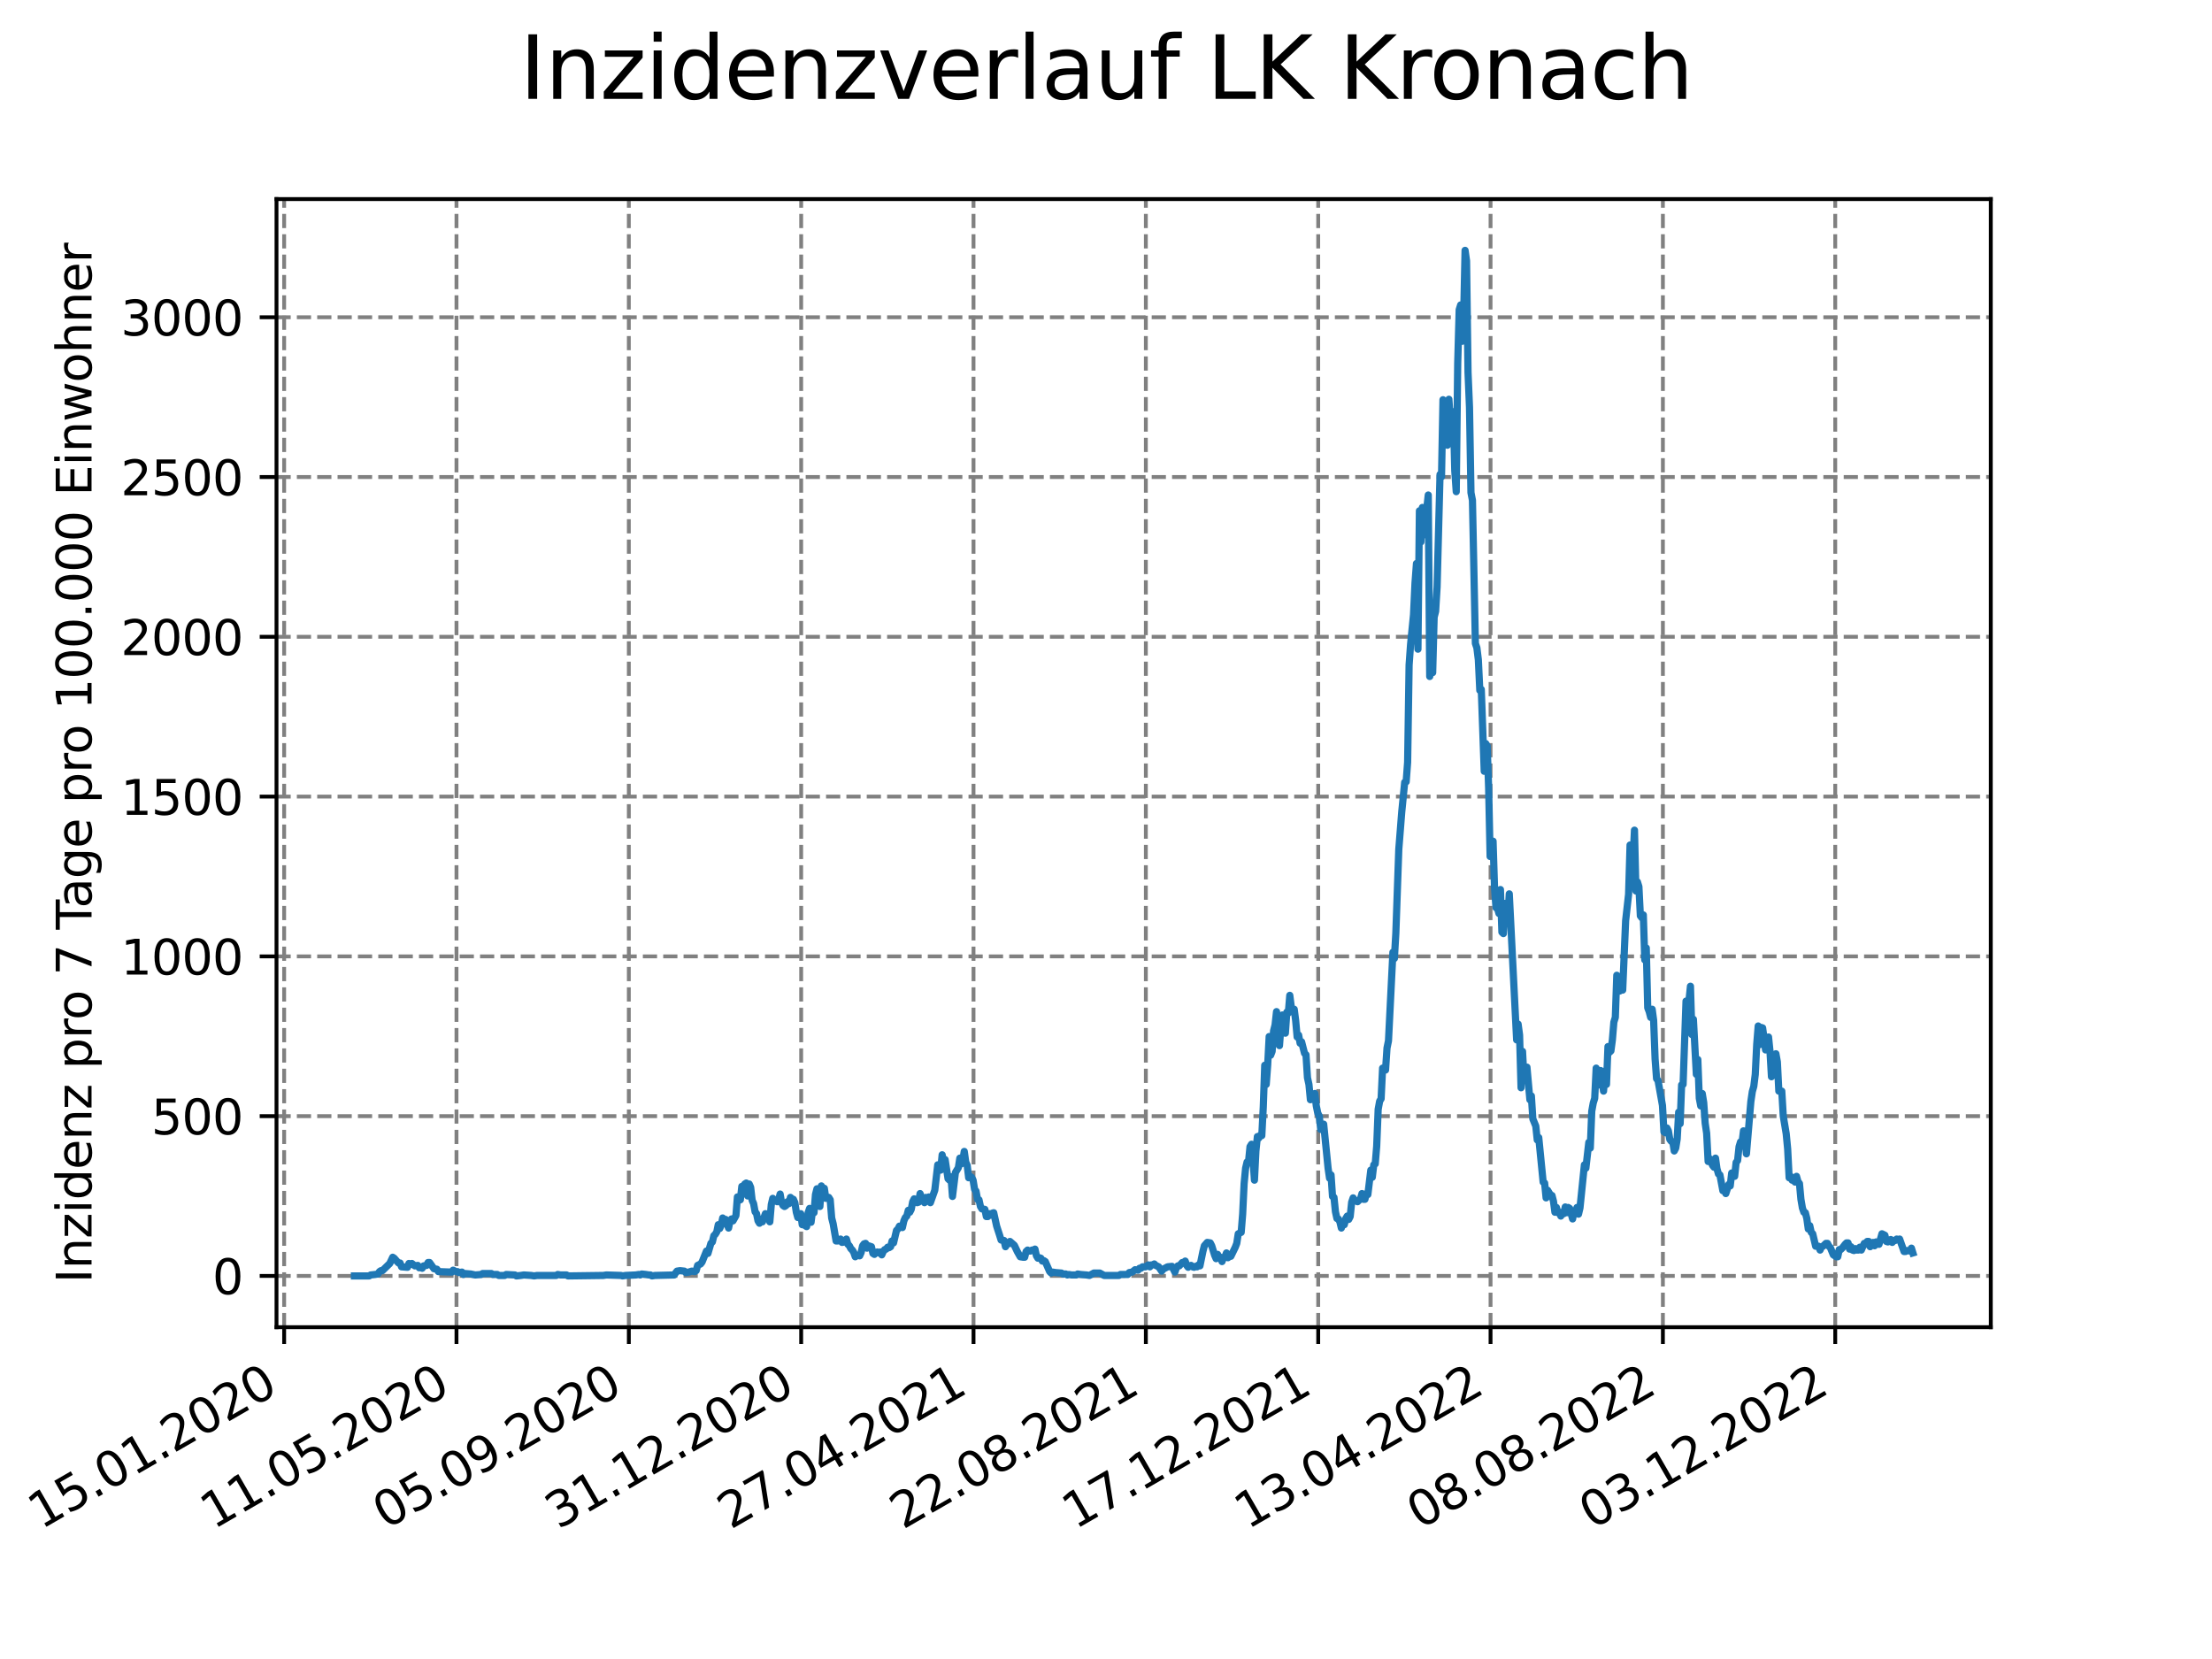 <?xml version="1.0" encoding="utf-8" standalone="no"?>
<!DOCTYPE svg PUBLIC "-//W3C//DTD SVG 1.1//EN"
  "http://www.w3.org/Graphics/SVG/1.1/DTD/svg11.dtd">
<svg xmlns:xlink="http://www.w3.org/1999/xlink" width="460.8pt" height="345.6pt" viewBox="0 0 460.8 345.6" xmlns="http://www.w3.org/2000/svg" version="1.1">
 <defs>
  <style type="text/css">*{stroke-linejoin: round; stroke-linecap: butt}</style>
 </defs>
 <g id="figure_1">
  <g id="patch_1">
   <path d="M 0 345.6 
L 460.8 345.6 
L 460.8 0 
L 0 0 
z
" style="fill: #ffffff"/>
  </g>
  <g id="axes_1">
   <g id="patch_2">
    <path d="M 57.6 276.48 
L 414.72 276.48 
L 414.72 41.472 
L 57.6 41.472 
z
" style="fill: #ffffff"/>
   </g>
   <g id="matplotlib.axis_1">
    <g id="xtick_1">
     <g id="line2d_1">
      <path d="M 59.193 276.48 
L 59.193 41.472 
" clip-path="url(#ped8c8326c1)" style="fill: none; stroke-dasharray: 2.96,1.28; stroke-dashoffset: 0; stroke: #808080; stroke-width: 0.8"/>
     </g>
     <g id="line2d_2">
      <defs>
       <path id="m4e8733a836" d="M 0 0 
L 0 3.5 
" style="stroke: #000000; stroke-width: 0.8"/>
      </defs>
      <g>
       <use xlink:href="#m4e8733a836" x="59.193" y="276.48" style="stroke: #000000; stroke-width: 0.8"/>
      </g>
     </g>
     <g id="text_1">
      <!-- 15.01.2020 -->
      <g transform="translate(8.568 318.689) rotate(-30) scale(0.1 -0.1)">
       <defs>
        <path id="DejaVuSans-31" d="M 794 531 
L 1825 531 
L 1825 4091 
L 703 3866 
L 703 4441 
L 1819 4666 
L 2450 4666 
L 2450 531 
L 3481 531 
L 3481 0 
L 794 0 
L 794 531 
z
" transform="scale(0.016)"/>
        <path id="DejaVuSans-35" d="M 691 4666 
L 3169 4666 
L 3169 4134 
L 1269 4134 
L 1269 2991 
Q 1406 3038 1543 3061 
Q 1681 3084 1819 3084 
Q 2600 3084 3056 2656 
Q 3513 2228 3513 1497 
Q 3513 744 3044 326 
Q 2575 -91 1722 -91 
Q 1428 -91 1123 -41 
Q 819 9 494 109 
L 494 744 
Q 775 591 1075 516 
Q 1375 441 1709 441 
Q 2250 441 2565 725 
Q 2881 1009 2881 1497 
Q 2881 1984 2565 2268 
Q 2250 2553 1709 2553 
Q 1456 2553 1204 2497 
Q 953 2441 691 2322 
L 691 4666 
z
" transform="scale(0.016)"/>
        <path id="DejaVuSans-2e" d="M 684 794 
L 1344 794 
L 1344 0 
L 684 0 
L 684 794 
z
" transform="scale(0.016)"/>
        <path id="DejaVuSans-30" d="M 2034 4250 
Q 1547 4250 1301 3770 
Q 1056 3291 1056 2328 
Q 1056 1369 1301 889 
Q 1547 409 2034 409 
Q 2525 409 2770 889 
Q 3016 1369 3016 2328 
Q 3016 3291 2770 3770 
Q 2525 4250 2034 4250 
z
M 2034 4750 
Q 2819 4750 3233 4129 
Q 3647 3509 3647 2328 
Q 3647 1150 3233 529 
Q 2819 -91 2034 -91 
Q 1250 -91 836 529 
Q 422 1150 422 2328 
Q 422 3509 836 4129 
Q 1250 4750 2034 4750 
z
" transform="scale(0.016)"/>
        <path id="DejaVuSans-32" d="M 1228 531 
L 3431 531 
L 3431 0 
L 469 0 
L 469 531 
Q 828 903 1448 1529 
Q 2069 2156 2228 2338 
Q 2531 2678 2651 2914 
Q 2772 3150 2772 3378 
Q 2772 3750 2511 3984 
Q 2250 4219 1831 4219 
Q 1534 4219 1204 4116 
Q 875 4013 500 3803 
L 500 4441 
Q 881 4594 1212 4672 
Q 1544 4750 1819 4750 
Q 2544 4750 2975 4387 
Q 3406 4025 3406 3419 
Q 3406 3131 3298 2873 
Q 3191 2616 2906 2266 
Q 2828 2175 2409 1742 
Q 1991 1309 1228 531 
z
" transform="scale(0.016)"/>
       </defs>
       <use xlink:href="#DejaVuSans-31"/>
       <use xlink:href="#DejaVuSans-35" x="63.623"/>
       <use xlink:href="#DejaVuSans-2e" x="127.246"/>
       <use xlink:href="#DejaVuSans-30" x="159.033"/>
       <use xlink:href="#DejaVuSans-31" x="222.656"/>
       <use xlink:href="#DejaVuSans-2e" x="286.279"/>
       <use xlink:href="#DejaVuSans-32" x="318.066"/>
       <use xlink:href="#DejaVuSans-30" x="381.689"/>
       <use xlink:href="#DejaVuSans-32" x="445.312"/>
       <use xlink:href="#DejaVuSans-30" x="508.936"/>
      </g>
     </g>
    </g>
    <g id="xtick_2">
     <g id="line2d_3">
      <path d="M 95.095 276.48 
L 95.095 41.472 
" clip-path="url(#ped8c8326c1)" style="fill: none; stroke-dasharray: 2.96,1.28; stroke-dashoffset: 0; stroke: #808080; stroke-width: 0.8"/>
     </g>
     <g id="line2d_4">
      <g>
       <use xlink:href="#m4e8733a836" x="95.095" y="276.48" style="stroke: #000000; stroke-width: 0.8"/>
      </g>
     </g>
     <g id="text_2">
      <!-- 11.05.2020 -->
      <g transform="translate(44.47 318.689) rotate(-30) scale(0.1 -0.1)">
       <use xlink:href="#DejaVuSans-31"/>
       <use xlink:href="#DejaVuSans-31" x="63.623"/>
       <use xlink:href="#DejaVuSans-2e" x="127.246"/>
       <use xlink:href="#DejaVuSans-30" x="159.033"/>
       <use xlink:href="#DejaVuSans-35" x="222.656"/>
       <use xlink:href="#DejaVuSans-2e" x="286.279"/>
       <use xlink:href="#DejaVuSans-32" x="318.066"/>
       <use xlink:href="#DejaVuSans-30" x="381.689"/>
       <use xlink:href="#DejaVuSans-32" x="445.312"/>
       <use xlink:href="#DejaVuSans-30" x="508.936"/>
      </g>
     </g>
    </g>
    <g id="xtick_3">
     <g id="line2d_5">
      <path d="M 130.998 276.48 
L 130.998 41.472 
" clip-path="url(#ped8c8326c1)" style="fill: none; stroke-dasharray: 2.96,1.28; stroke-dashoffset: 0; stroke: #808080; stroke-width: 0.8"/>
     </g>
     <g id="line2d_6">
      <g>
       <use xlink:href="#m4e8733a836" x="130.998" y="276.48" style="stroke: #000000; stroke-width: 0.8"/>
      </g>
     </g>
     <g id="text_3">
      <!-- 05.09.2020 -->
      <g transform="translate(80.372 318.689) rotate(-30) scale(0.1 -0.1)">
       <defs>
        <path id="DejaVuSans-39" d="M 703 97 
L 703 672 
Q 941 559 1184 500 
Q 1428 441 1663 441 
Q 2288 441 2617 861 
Q 2947 1281 2994 2138 
Q 2813 1869 2534 1725 
Q 2256 1581 1919 1581 
Q 1219 1581 811 2004 
Q 403 2428 403 3163 
Q 403 3881 828 4315 
Q 1253 4750 1959 4750 
Q 2769 4750 3195 4129 
Q 3622 3509 3622 2328 
Q 3622 1225 3098 567 
Q 2575 -91 1691 -91 
Q 1453 -91 1209 -44 
Q 966 3 703 97 
z
M 1959 2075 
Q 2384 2075 2632 2365 
Q 2881 2656 2881 3163 
Q 2881 3666 2632 3958 
Q 2384 4250 1959 4250 
Q 1534 4250 1286 3958 
Q 1038 3666 1038 3163 
Q 1038 2656 1286 2365 
Q 1534 2075 1959 2075 
z
" transform="scale(0.016)"/>
       </defs>
       <use xlink:href="#DejaVuSans-30"/>
       <use xlink:href="#DejaVuSans-35" x="63.623"/>
       <use xlink:href="#DejaVuSans-2e" x="127.246"/>
       <use xlink:href="#DejaVuSans-30" x="159.033"/>
       <use xlink:href="#DejaVuSans-39" x="222.656"/>
       <use xlink:href="#DejaVuSans-2e" x="286.279"/>
       <use xlink:href="#DejaVuSans-32" x="318.066"/>
       <use xlink:href="#DejaVuSans-30" x="381.689"/>
       <use xlink:href="#DejaVuSans-32" x="445.312"/>
       <use xlink:href="#DejaVuSans-30" x="508.936"/>
      </g>
     </g>
    </g>
    <g id="xtick_4">
     <g id="line2d_7">
      <path d="M 166.9 276.48 
L 166.9 41.472 
" clip-path="url(#ped8c8326c1)" style="fill: none; stroke-dasharray: 2.96,1.28; stroke-dashoffset: 0; stroke: #808080; stroke-width: 0.8"/>
     </g>
     <g id="line2d_8">
      <g>
       <use xlink:href="#m4e8733a836" x="166.9" y="276.48" style="stroke: #000000; stroke-width: 0.8"/>
      </g>
     </g>
     <g id="text_4">
      <!-- 31.12.2020 -->
      <g transform="translate(116.275 318.689) rotate(-30) scale(0.1 -0.1)">
       <defs>
        <path id="DejaVuSans-33" d="M 2597 2516 
Q 3050 2419 3304 2112 
Q 3559 1806 3559 1356 
Q 3559 666 3084 287 
Q 2609 -91 1734 -91 
Q 1441 -91 1130 -33 
Q 819 25 488 141 
L 488 750 
Q 750 597 1062 519 
Q 1375 441 1716 441 
Q 2309 441 2620 675 
Q 2931 909 2931 1356 
Q 2931 1769 2642 2001 
Q 2353 2234 1838 2234 
L 1294 2234 
L 1294 2753 
L 1863 2753 
Q 2328 2753 2575 2939 
Q 2822 3125 2822 3475 
Q 2822 3834 2567 4026 
Q 2313 4219 1838 4219 
Q 1578 4219 1281 4162 
Q 984 4106 628 3988 
L 628 4550 
Q 988 4650 1302 4700 
Q 1616 4750 1894 4750 
Q 2613 4750 3031 4423 
Q 3450 4097 3450 3541 
Q 3450 3153 3228 2886 
Q 3006 2619 2597 2516 
z
" transform="scale(0.016)"/>
       </defs>
       <use xlink:href="#DejaVuSans-33"/>
       <use xlink:href="#DejaVuSans-31" x="63.623"/>
       <use xlink:href="#DejaVuSans-2e" x="127.246"/>
       <use xlink:href="#DejaVuSans-31" x="159.033"/>
       <use xlink:href="#DejaVuSans-32" x="222.656"/>
       <use xlink:href="#DejaVuSans-2e" x="286.279"/>
       <use xlink:href="#DejaVuSans-32" x="318.066"/>
       <use xlink:href="#DejaVuSans-30" x="381.689"/>
       <use xlink:href="#DejaVuSans-32" x="445.312"/>
       <use xlink:href="#DejaVuSans-30" x="508.936"/>
      </g>
     </g>
    </g>
    <g id="xtick_5">
     <g id="line2d_9">
      <path d="M 202.802 276.48 
L 202.802 41.472 
" clip-path="url(#ped8c8326c1)" style="fill: none; stroke-dasharray: 2.96,1.28; stroke-dashoffset: 0; stroke: #808080; stroke-width: 0.8"/>
     </g>
     <g id="line2d_10">
      <g>
       <use xlink:href="#m4e8733a836" x="202.802" y="276.48" style="stroke: #000000; stroke-width: 0.8"/>
      </g>
     </g>
     <g id="text_5">
      <!-- 27.04.2021 -->
      <g transform="translate(152.177 318.689) rotate(-30) scale(0.1 -0.1)">
       <defs>
        <path id="DejaVuSans-37" d="M 525 4666 
L 3525 4666 
L 3525 4397 
L 1831 0 
L 1172 0 
L 2766 4134 
L 525 4134 
L 525 4666 
z
" transform="scale(0.016)"/>
        <path id="DejaVuSans-34" d="M 2419 4116 
L 825 1625 
L 2419 1625 
L 2419 4116 
z
M 2253 4666 
L 3047 4666 
L 3047 1625 
L 3713 1625 
L 3713 1100 
L 3047 1100 
L 3047 0 
L 2419 0 
L 2419 1100 
L 313 1100 
L 313 1709 
L 2253 4666 
z
" transform="scale(0.016)"/>
       </defs>
       <use xlink:href="#DejaVuSans-32"/>
       <use xlink:href="#DejaVuSans-37" x="63.623"/>
       <use xlink:href="#DejaVuSans-2e" x="127.246"/>
       <use xlink:href="#DejaVuSans-30" x="159.033"/>
       <use xlink:href="#DejaVuSans-34" x="222.656"/>
       <use xlink:href="#DejaVuSans-2e" x="286.279"/>
       <use xlink:href="#DejaVuSans-32" x="318.066"/>
       <use xlink:href="#DejaVuSans-30" x="381.689"/>
       <use xlink:href="#DejaVuSans-32" x="445.312"/>
       <use xlink:href="#DejaVuSans-31" x="508.936"/>
      </g>
     </g>
    </g>
    <g id="xtick_6">
     <g id="line2d_11">
      <path d="M 238.704 276.48 
L 238.704 41.472 
" clip-path="url(#ped8c8326c1)" style="fill: none; stroke-dasharray: 2.96,1.28; stroke-dashoffset: 0; stroke: #808080; stroke-width: 0.8"/>
     </g>
     <g id="line2d_12">
      <g>
       <use xlink:href="#m4e8733a836" x="238.704" y="276.48" style="stroke: #000000; stroke-width: 0.8"/>
      </g>
     </g>
     <g id="text_6">
      <!-- 22.08.2021 -->
      <g transform="translate(188.079 318.689) rotate(-30) scale(0.1 -0.1)">
       <defs>
        <path id="DejaVuSans-38" d="M 2034 2216 
Q 1584 2216 1326 1975 
Q 1069 1734 1069 1313 
Q 1069 891 1326 650 
Q 1584 409 2034 409 
Q 2484 409 2743 651 
Q 3003 894 3003 1313 
Q 3003 1734 2745 1975 
Q 2488 2216 2034 2216 
z
M 1403 2484 
Q 997 2584 770 2862 
Q 544 3141 544 3541 
Q 544 4100 942 4425 
Q 1341 4750 2034 4750 
Q 2731 4750 3128 4425 
Q 3525 4100 3525 3541 
Q 3525 3141 3298 2862 
Q 3072 2584 2669 2484 
Q 3125 2378 3379 2068 
Q 3634 1759 3634 1313 
Q 3634 634 3220 271 
Q 2806 -91 2034 -91 
Q 1263 -91 848 271 
Q 434 634 434 1313 
Q 434 1759 690 2068 
Q 947 2378 1403 2484 
z
M 1172 3481 
Q 1172 3119 1398 2916 
Q 1625 2713 2034 2713 
Q 2441 2713 2670 2916 
Q 2900 3119 2900 3481 
Q 2900 3844 2670 4047 
Q 2441 4250 2034 4250 
Q 1625 4250 1398 4047 
Q 1172 3844 1172 3481 
z
" transform="scale(0.016)"/>
       </defs>
       <use xlink:href="#DejaVuSans-32"/>
       <use xlink:href="#DejaVuSans-32" x="63.623"/>
       <use xlink:href="#DejaVuSans-2e" x="127.246"/>
       <use xlink:href="#DejaVuSans-30" x="159.033"/>
       <use xlink:href="#DejaVuSans-38" x="222.656"/>
       <use xlink:href="#DejaVuSans-2e" x="286.279"/>
       <use xlink:href="#DejaVuSans-32" x="318.066"/>
       <use xlink:href="#DejaVuSans-30" x="381.689"/>
       <use xlink:href="#DejaVuSans-32" x="445.312"/>
       <use xlink:href="#DejaVuSans-31" x="508.936"/>
      </g>
     </g>
    </g>
    <g id="xtick_7">
     <g id="line2d_13">
      <path d="M 274.607 276.48 
L 274.607 41.472 
" clip-path="url(#ped8c8326c1)" style="fill: none; stroke-dasharray: 2.96,1.28; stroke-dashoffset: 0; stroke: #808080; stroke-width: 0.8"/>
     </g>
     <g id="line2d_14">
      <g>
       <use xlink:href="#m4e8733a836" x="274.607" y="276.48" style="stroke: #000000; stroke-width: 0.8"/>
      </g>
     </g>
     <g id="text_7">
      <!-- 17.12.2021 -->
      <g transform="translate(223.981 318.689) rotate(-30) scale(0.1 -0.1)">
       <use xlink:href="#DejaVuSans-31"/>
       <use xlink:href="#DejaVuSans-37" x="63.623"/>
       <use xlink:href="#DejaVuSans-2e" x="127.246"/>
       <use xlink:href="#DejaVuSans-31" x="159.033"/>
       <use xlink:href="#DejaVuSans-32" x="222.656"/>
       <use xlink:href="#DejaVuSans-2e" x="286.279"/>
       <use xlink:href="#DejaVuSans-32" x="318.066"/>
       <use xlink:href="#DejaVuSans-30" x="381.689"/>
       <use xlink:href="#DejaVuSans-32" x="445.312"/>
       <use xlink:href="#DejaVuSans-31" x="508.936"/>
      </g>
     </g>
    </g>
    <g id="xtick_8">
     <g id="line2d_15">
      <path d="M 310.509 276.48 
L 310.509 41.472 
" clip-path="url(#ped8c8326c1)" style="fill: none; stroke-dasharray: 2.96,1.28; stroke-dashoffset: 0; stroke: #808080; stroke-width: 0.8"/>
     </g>
     <g id="line2d_16">
      <g>
       <use xlink:href="#m4e8733a836" x="310.509" y="276.48" style="stroke: #000000; stroke-width: 0.8"/>
      </g>
     </g>
     <g id="text_8">
      <!-- 13.04.2022 -->
      <g transform="translate(259.884 318.689) rotate(-30) scale(0.1 -0.1)">
       <use xlink:href="#DejaVuSans-31"/>
       <use xlink:href="#DejaVuSans-33" x="63.623"/>
       <use xlink:href="#DejaVuSans-2e" x="127.246"/>
       <use xlink:href="#DejaVuSans-30" x="159.033"/>
       <use xlink:href="#DejaVuSans-34" x="222.656"/>
       <use xlink:href="#DejaVuSans-2e" x="286.279"/>
       <use xlink:href="#DejaVuSans-32" x="318.066"/>
       <use xlink:href="#DejaVuSans-30" x="381.689"/>
       <use xlink:href="#DejaVuSans-32" x="445.312"/>
       <use xlink:href="#DejaVuSans-32" x="508.936"/>
      </g>
     </g>
    </g>
    <g id="xtick_9">
     <g id="line2d_17">
      <path d="M 346.411 276.48 
L 346.411 41.472 
" clip-path="url(#ped8c8326c1)" style="fill: none; stroke-dasharray: 2.96,1.28; stroke-dashoffset: 0; stroke: #808080; stroke-width: 0.8"/>
     </g>
     <g id="line2d_18">
      <g>
       <use xlink:href="#m4e8733a836" x="346.411" y="276.48" style="stroke: #000000; stroke-width: 0.8"/>
      </g>
     </g>
     <g id="text_9">
      <!-- 08.08.2022 -->
      <g transform="translate(295.786 318.689) rotate(-30) scale(0.1 -0.1)">
       <use xlink:href="#DejaVuSans-30"/>
       <use xlink:href="#DejaVuSans-38" x="63.623"/>
       <use xlink:href="#DejaVuSans-2e" x="127.246"/>
       <use xlink:href="#DejaVuSans-30" x="159.033"/>
       <use xlink:href="#DejaVuSans-38" x="222.656"/>
       <use xlink:href="#DejaVuSans-2e" x="286.279"/>
       <use xlink:href="#DejaVuSans-32" x="318.066"/>
       <use xlink:href="#DejaVuSans-30" x="381.689"/>
       <use xlink:href="#DejaVuSans-32" x="445.312"/>
       <use xlink:href="#DejaVuSans-32" x="508.936"/>
      </g>
     </g>
    </g>
    <g id="xtick_10">
     <g id="line2d_19">
      <path d="M 382.313 276.48 
L 382.313 41.472 
" clip-path="url(#ped8c8326c1)" style="fill: none; stroke-dasharray: 2.96,1.28; stroke-dashoffset: 0; stroke: #808080; stroke-width: 0.8"/>
     </g>
     <g id="line2d_20">
      <g>
       <use xlink:href="#m4e8733a836" x="382.313" y="276.48" style="stroke: #000000; stroke-width: 0.8"/>
      </g>
     </g>
     <g id="text_10">
      <!-- 03.12.2022 -->
      <g transform="translate(331.688 318.689) rotate(-30) scale(0.1 -0.1)">
       <use xlink:href="#DejaVuSans-30"/>
       <use xlink:href="#DejaVuSans-33" x="63.623"/>
       <use xlink:href="#DejaVuSans-2e" x="127.246"/>
       <use xlink:href="#DejaVuSans-31" x="159.033"/>
       <use xlink:href="#DejaVuSans-32" x="222.656"/>
       <use xlink:href="#DejaVuSans-2e" x="286.279"/>
       <use xlink:href="#DejaVuSans-32" x="318.066"/>
       <use xlink:href="#DejaVuSans-30" x="381.689"/>
       <use xlink:href="#DejaVuSans-32" x="445.312"/>
       <use xlink:href="#DejaVuSans-32" x="508.936"/>
      </g>
     </g>
    </g>
   </g>
   <g id="matplotlib.axis_2">
    <g id="ytick_1">
     <g id="line2d_21">
      <path d="M 57.6 265.798 
L 414.72 265.798 
" clip-path="url(#ped8c8326c1)" style="fill: none; stroke-dasharray: 2.96,1.28; stroke-dashoffset: 0; stroke: #808080; stroke-width: 0.8"/>
     </g>
     <g id="line2d_22">
      <defs>
       <path id="ma8211106eb" d="M 0 0 
L -3.5 0 
" style="stroke: #000000; stroke-width: 0.8"/>
      </defs>
      <g>
       <use xlink:href="#ma8211106eb" x="57.6" y="265.798" style="stroke: #000000; stroke-width: 0.8"/>
      </g>
     </g>
     <g id="text_11">
      <!-- 0 -->
      <g transform="translate(44.237 269.597) scale(0.1 -0.1)">
       <use xlink:href="#DejaVuSans-30"/>
      </g>
     </g>
    </g>
    <g id="ytick_2">
     <g id="line2d_23">
      <path d="M 57.6 232.513 
L 414.72 232.513 
" clip-path="url(#ped8c8326c1)" style="fill: none; stroke-dasharray: 2.96,1.28; stroke-dashoffset: 0; stroke: #808080; stroke-width: 0.8"/>
     </g>
     <g id="line2d_24">
      <g>
       <use xlink:href="#ma8211106eb" x="57.6" y="232.513" style="stroke: #000000; stroke-width: 0.8"/>
      </g>
     </g>
     <g id="text_12">
      <!-- 500 -->
      <g transform="translate(31.512 236.312) scale(0.1 -0.1)">
       <use xlink:href="#DejaVuSans-35"/>
       <use xlink:href="#DejaVuSans-30" x="63.623"/>
       <use xlink:href="#DejaVuSans-30" x="127.246"/>
      </g>
     </g>
    </g>
    <g id="ytick_3">
     <g id="line2d_25">
      <path d="M 57.6 199.228 
L 414.72 199.228 
" clip-path="url(#ped8c8326c1)" style="fill: none; stroke-dasharray: 2.96,1.28; stroke-dashoffset: 0; stroke: #808080; stroke-width: 0.8"/>
     </g>
     <g id="line2d_26">
      <g>
       <use xlink:href="#ma8211106eb" x="57.6" y="199.228" style="stroke: #000000; stroke-width: 0.8"/>
      </g>
     </g>
     <g id="text_13">
      <!-- 1000 -->
      <g transform="translate(25.15 203.027) scale(0.1 -0.1)">
       <use xlink:href="#DejaVuSans-31"/>
       <use xlink:href="#DejaVuSans-30" x="63.623"/>
       <use xlink:href="#DejaVuSans-30" x="127.246"/>
       <use xlink:href="#DejaVuSans-30" x="190.869"/>
      </g>
     </g>
    </g>
    <g id="ytick_4">
     <g id="line2d_27">
      <path d="M 57.6 165.943 
L 414.72 165.943 
" clip-path="url(#ped8c8326c1)" style="fill: none; stroke-dasharray: 2.96,1.28; stroke-dashoffset: 0; stroke: #808080; stroke-width: 0.8"/>
     </g>
     <g id="line2d_28">
      <g>
       <use xlink:href="#ma8211106eb" x="57.6" y="165.943" style="stroke: #000000; stroke-width: 0.8"/>
      </g>
     </g>
     <g id="text_14">
      <!-- 1500 -->
      <g transform="translate(25.15 169.743) scale(0.1 -0.1)">
       <use xlink:href="#DejaVuSans-31"/>
       <use xlink:href="#DejaVuSans-35" x="63.623"/>
       <use xlink:href="#DejaVuSans-30" x="127.246"/>
       <use xlink:href="#DejaVuSans-30" x="190.869"/>
      </g>
     </g>
    </g>
    <g id="ytick_5">
     <g id="line2d_29">
      <path d="M 57.6 132.659 
L 414.72 132.659 
" clip-path="url(#ped8c8326c1)" style="fill: none; stroke-dasharray: 2.96,1.28; stroke-dashoffset: 0; stroke: #808080; stroke-width: 0.8"/>
     </g>
     <g id="line2d_30">
      <g>
       <use xlink:href="#ma8211106eb" x="57.6" y="132.659" style="stroke: #000000; stroke-width: 0.8"/>
      </g>
     </g>
     <g id="text_15">
      <!-- 2000 -->
      <g transform="translate(25.15 136.458) scale(0.1 -0.1)">
       <use xlink:href="#DejaVuSans-32"/>
       <use xlink:href="#DejaVuSans-30" x="63.623"/>
       <use xlink:href="#DejaVuSans-30" x="127.246"/>
       <use xlink:href="#DejaVuSans-30" x="190.869"/>
      </g>
     </g>
    </g>
    <g id="ytick_6">
     <g id="line2d_31">
      <path d="M 57.6 99.374 
L 414.72 99.374 
" clip-path="url(#ped8c8326c1)" style="fill: none; stroke-dasharray: 2.96,1.28; stroke-dashoffset: 0; stroke: #808080; stroke-width: 0.8"/>
     </g>
     <g id="line2d_32">
      <g>
       <use xlink:href="#ma8211106eb" x="57.6" y="99.374" style="stroke: #000000; stroke-width: 0.8"/>
      </g>
     </g>
     <g id="text_16">
      <!-- 2500 -->
      <g transform="translate(25.15 103.173) scale(0.1 -0.1)">
       <use xlink:href="#DejaVuSans-32"/>
       <use xlink:href="#DejaVuSans-35" x="63.623"/>
       <use xlink:href="#DejaVuSans-30" x="127.246"/>
       <use xlink:href="#DejaVuSans-30" x="190.869"/>
      </g>
     </g>
    </g>
    <g id="ytick_7">
     <g id="line2d_33">
      <path d="M 57.6 66.089 
L 414.72 66.089 
" clip-path="url(#ped8c8326c1)" style="fill: none; stroke-dasharray: 2.96,1.28; stroke-dashoffset: 0; stroke: #808080; stroke-width: 0.8"/>
     </g>
     <g id="line2d_34">
      <g>
       <use xlink:href="#ma8211106eb" x="57.6" y="66.089" style="stroke: #000000; stroke-width: 0.8"/>
      </g>
     </g>
     <g id="text_17">
      <!-- 3000 -->
      <g transform="translate(25.15 69.888) scale(0.1 -0.1)">
       <use xlink:href="#DejaVuSans-33"/>
       <use xlink:href="#DejaVuSans-30" x="63.623"/>
       <use xlink:href="#DejaVuSans-30" x="127.246"/>
       <use xlink:href="#DejaVuSans-30" x="190.869"/>
      </g>
     </g>
    </g>
    <g id="text_18">
     <!-- Inzidenz pro 7 Tage pro 100.000 Einwohner -->
     <g transform="translate(19.07 267.301) rotate(-90) scale(0.1 -0.1)">
      <defs>
       <path id="DejaVuSans-49" d="M 628 4666 
L 1259 4666 
L 1259 0 
L 628 0 
L 628 4666 
z
" transform="scale(0.016)"/>
       <path id="DejaVuSans-6e" d="M 3513 2113 
L 3513 0 
L 2938 0 
L 2938 2094 
Q 2938 2591 2744 2837 
Q 2550 3084 2163 3084 
Q 1697 3084 1428 2787 
Q 1159 2491 1159 1978 
L 1159 0 
L 581 0 
L 581 3500 
L 1159 3500 
L 1159 2956 
Q 1366 3272 1645 3428 
Q 1925 3584 2291 3584 
Q 2894 3584 3203 3211 
Q 3513 2838 3513 2113 
z
" transform="scale(0.016)"/>
       <path id="DejaVuSans-7a" d="M 353 3500 
L 3084 3500 
L 3084 2975 
L 922 459 
L 3084 459 
L 3084 0 
L 275 0 
L 275 525 
L 2438 3041 
L 353 3041 
L 353 3500 
z
" transform="scale(0.016)"/>
       <path id="DejaVuSans-69" d="M 603 3500 
L 1178 3500 
L 1178 0 
L 603 0 
L 603 3500 
z
M 603 4863 
L 1178 4863 
L 1178 4134 
L 603 4134 
L 603 4863 
z
" transform="scale(0.016)"/>
       <path id="DejaVuSans-64" d="M 2906 2969 
L 2906 4863 
L 3481 4863 
L 3481 0 
L 2906 0 
L 2906 525 
Q 2725 213 2448 61 
Q 2172 -91 1784 -91 
Q 1150 -91 751 415 
Q 353 922 353 1747 
Q 353 2572 751 3078 
Q 1150 3584 1784 3584 
Q 2172 3584 2448 3432 
Q 2725 3281 2906 2969 
z
M 947 1747 
Q 947 1113 1208 752 
Q 1469 391 1925 391 
Q 2381 391 2643 752 
Q 2906 1113 2906 1747 
Q 2906 2381 2643 2742 
Q 2381 3103 1925 3103 
Q 1469 3103 1208 2742 
Q 947 2381 947 1747 
z
" transform="scale(0.016)"/>
       <path id="DejaVuSans-65" d="M 3597 1894 
L 3597 1613 
L 953 1613 
Q 991 1019 1311 708 
Q 1631 397 2203 397 
Q 2534 397 2845 478 
Q 3156 559 3463 722 
L 3463 178 
Q 3153 47 2828 -22 
Q 2503 -91 2169 -91 
Q 1331 -91 842 396 
Q 353 884 353 1716 
Q 353 2575 817 3079 
Q 1281 3584 2069 3584 
Q 2775 3584 3186 3129 
Q 3597 2675 3597 1894 
z
M 3022 2063 
Q 3016 2534 2758 2815 
Q 2500 3097 2075 3097 
Q 1594 3097 1305 2825 
Q 1016 2553 972 2059 
L 3022 2063 
z
" transform="scale(0.016)"/>
       <path id="DejaVuSans-20" transform="scale(0.016)"/>
       <path id="DejaVuSans-70" d="M 1159 525 
L 1159 -1331 
L 581 -1331 
L 581 3500 
L 1159 3500 
L 1159 2969 
Q 1341 3281 1617 3432 
Q 1894 3584 2278 3584 
Q 2916 3584 3314 3078 
Q 3713 2572 3713 1747 
Q 3713 922 3314 415 
Q 2916 -91 2278 -91 
Q 1894 -91 1617 61 
Q 1341 213 1159 525 
z
M 3116 1747 
Q 3116 2381 2855 2742 
Q 2594 3103 2138 3103 
Q 1681 3103 1420 2742 
Q 1159 2381 1159 1747 
Q 1159 1113 1420 752 
Q 1681 391 2138 391 
Q 2594 391 2855 752 
Q 3116 1113 3116 1747 
z
" transform="scale(0.016)"/>
       <path id="DejaVuSans-72" d="M 2631 2963 
Q 2534 3019 2420 3045 
Q 2306 3072 2169 3072 
Q 1681 3072 1420 2755 
Q 1159 2438 1159 1844 
L 1159 0 
L 581 0 
L 581 3500 
L 1159 3500 
L 1159 2956 
Q 1341 3275 1631 3429 
Q 1922 3584 2338 3584 
Q 2397 3584 2469 3576 
Q 2541 3569 2628 3553 
L 2631 2963 
z
" transform="scale(0.016)"/>
       <path id="DejaVuSans-6f" d="M 1959 3097 
Q 1497 3097 1228 2736 
Q 959 2375 959 1747 
Q 959 1119 1226 758 
Q 1494 397 1959 397 
Q 2419 397 2687 759 
Q 2956 1122 2956 1747 
Q 2956 2369 2687 2733 
Q 2419 3097 1959 3097 
z
M 1959 3584 
Q 2709 3584 3137 3096 
Q 3566 2609 3566 1747 
Q 3566 888 3137 398 
Q 2709 -91 1959 -91 
Q 1206 -91 779 398 
Q 353 888 353 1747 
Q 353 2609 779 3096 
Q 1206 3584 1959 3584 
z
" transform="scale(0.016)"/>
       <path id="DejaVuSans-54" d="M -19 4666 
L 3928 4666 
L 3928 4134 
L 2272 4134 
L 2272 0 
L 1638 0 
L 1638 4134 
L -19 4134 
L -19 4666 
z
" transform="scale(0.016)"/>
       <path id="DejaVuSans-61" d="M 2194 1759 
Q 1497 1759 1228 1600 
Q 959 1441 959 1056 
Q 959 750 1161 570 
Q 1363 391 1709 391 
Q 2188 391 2477 730 
Q 2766 1069 2766 1631 
L 2766 1759 
L 2194 1759 
z
M 3341 1997 
L 3341 0 
L 2766 0 
L 2766 531 
Q 2569 213 2275 61 
Q 1981 -91 1556 -91 
Q 1019 -91 701 211 
Q 384 513 384 1019 
Q 384 1609 779 1909 
Q 1175 2209 1959 2209 
L 2766 2209 
L 2766 2266 
Q 2766 2663 2505 2880 
Q 2244 3097 1772 3097 
Q 1472 3097 1187 3025 
Q 903 2953 641 2809 
L 641 3341 
Q 956 3463 1253 3523 
Q 1550 3584 1831 3584 
Q 2591 3584 2966 3190 
Q 3341 2797 3341 1997 
z
" transform="scale(0.016)"/>
       <path id="DejaVuSans-67" d="M 2906 1791 
Q 2906 2416 2648 2759 
Q 2391 3103 1925 3103 
Q 1463 3103 1205 2759 
Q 947 2416 947 1791 
Q 947 1169 1205 825 
Q 1463 481 1925 481 
Q 2391 481 2648 825 
Q 2906 1169 2906 1791 
z
M 3481 434 
Q 3481 -459 3084 -895 
Q 2688 -1331 1869 -1331 
Q 1566 -1331 1297 -1286 
Q 1028 -1241 775 -1147 
L 775 -588 
Q 1028 -725 1275 -790 
Q 1522 -856 1778 -856 
Q 2344 -856 2625 -561 
Q 2906 -266 2906 331 
L 2906 616 
Q 2728 306 2450 153 
Q 2172 0 1784 0 
Q 1141 0 747 490 
Q 353 981 353 1791 
Q 353 2603 747 3093 
Q 1141 3584 1784 3584 
Q 2172 3584 2450 3431 
Q 2728 3278 2906 2969 
L 2906 3500 
L 3481 3500 
L 3481 434 
z
" transform="scale(0.016)"/>
       <path id="DejaVuSans-45" d="M 628 4666 
L 3578 4666 
L 3578 4134 
L 1259 4134 
L 1259 2753 
L 3481 2753 
L 3481 2222 
L 1259 2222 
L 1259 531 
L 3634 531 
L 3634 0 
L 628 0 
L 628 4666 
z
" transform="scale(0.016)"/>
       <path id="DejaVuSans-77" d="M 269 3500 
L 844 3500 
L 1563 769 
L 2278 3500 
L 2956 3500 
L 3675 769 
L 4391 3500 
L 4966 3500 
L 4050 0 
L 3372 0 
L 2619 2869 
L 1863 0 
L 1184 0 
L 269 3500 
z
" transform="scale(0.016)"/>
       <path id="DejaVuSans-68" d="M 3513 2113 
L 3513 0 
L 2938 0 
L 2938 2094 
Q 2938 2591 2744 2837 
Q 2550 3084 2163 3084 
Q 1697 3084 1428 2787 
Q 1159 2491 1159 1978 
L 1159 0 
L 581 0 
L 581 4863 
L 1159 4863 
L 1159 2956 
Q 1366 3272 1645 3428 
Q 1925 3584 2291 3584 
Q 2894 3584 3203 3211 
Q 3513 2838 3513 2113 
z
" transform="scale(0.016)"/>
      </defs>
      <use xlink:href="#DejaVuSans-49"/>
      <use xlink:href="#DejaVuSans-6e" x="29.492"/>
      <use xlink:href="#DejaVuSans-7a" x="92.871"/>
      <use xlink:href="#DejaVuSans-69" x="145.361"/>
      <use xlink:href="#DejaVuSans-64" x="173.145"/>
      <use xlink:href="#DejaVuSans-65" x="236.621"/>
      <use xlink:href="#DejaVuSans-6e" x="298.145"/>
      <use xlink:href="#DejaVuSans-7a" x="361.523"/>
      <use xlink:href="#DejaVuSans-20" x="414.014"/>
      <use xlink:href="#DejaVuSans-70" x="445.801"/>
      <use xlink:href="#DejaVuSans-72" x="509.277"/>
      <use xlink:href="#DejaVuSans-6f" x="548.141"/>
      <use xlink:href="#DejaVuSans-20" x="609.322"/>
      <use xlink:href="#DejaVuSans-37" x="641.109"/>
      <use xlink:href="#DejaVuSans-20" x="704.732"/>
      <use xlink:href="#DejaVuSans-54" x="736.52"/>
      <use xlink:href="#DejaVuSans-61" x="781.104"/>
      <use xlink:href="#DejaVuSans-67" x="842.383"/>
      <use xlink:href="#DejaVuSans-65" x="905.859"/>
      <use xlink:href="#DejaVuSans-20" x="967.383"/>
      <use xlink:href="#DejaVuSans-70" x="999.17"/>
      <use xlink:href="#DejaVuSans-72" x="1062.646"/>
      <use xlink:href="#DejaVuSans-6f" x="1101.51"/>
      <use xlink:href="#DejaVuSans-20" x="1162.691"/>
      <use xlink:href="#DejaVuSans-31" x="1194.479"/>
      <use xlink:href="#DejaVuSans-30" x="1258.102"/>
      <use xlink:href="#DejaVuSans-30" x="1321.725"/>
      <use xlink:href="#DejaVuSans-2e" x="1385.348"/>
      <use xlink:href="#DejaVuSans-30" x="1417.135"/>
      <use xlink:href="#DejaVuSans-30" x="1480.758"/>
      <use xlink:href="#DejaVuSans-30" x="1544.381"/>
      <use xlink:href="#DejaVuSans-20" x="1608.004"/>
      <use xlink:href="#DejaVuSans-45" x="1639.791"/>
      <use xlink:href="#DejaVuSans-69" x="1702.975"/>
      <use xlink:href="#DejaVuSans-6e" x="1730.758"/>
      <use xlink:href="#DejaVuSans-77" x="1794.137"/>
      <use xlink:href="#DejaVuSans-6f" x="1875.924"/>
      <use xlink:href="#DejaVuSans-68" x="1937.105"/>
      <use xlink:href="#DejaVuSans-6e" x="2000.484"/>
      <use xlink:href="#DejaVuSans-65" x="2063.863"/>
      <use xlink:href="#DejaVuSans-72" x="2125.387"/>
     </g>
    </g>
   </g>
   <g id="line2d_35">
    <path d="M 73.833 265.798 
L 76.901 265.798 
L 77.208 265.598 
L 78.129 265.499 
L 78.742 265.399 
L 79.049 264.9 
L 79.356 264.701 
L 79.663 264.701 
L 81.197 263.205 
L 81.811 261.908 
L 82.118 262.107 
L 82.732 262.806 
L 83.038 263.105 
L 83.345 263.105 
L 83.652 263.903 
L 84.88 264.002 
L 85.186 263.205 
L 85.493 263.404 
L 85.8 263.205 
L 86.414 263.703 
L 87.028 263.604 
L 87.334 264.102 
L 87.641 264.002 
L 87.948 264.202 
L 88.255 263.703 
L 88.869 263.604 
L 89.176 263.005 
L 89.482 263.005 
L 90.403 264.302 
L 91.017 264.401 
L 91.324 264.9 
L 94.085 265 
L 94.392 264.601 
L 95.006 264.9 
L 95.313 264.9 
L 95.62 265.1 
L 96.233 265 
L 96.54 265.499 
L 96.847 265.299 
L 98.074 265.399 
L 98.995 265.598 
L 100.222 265.499 
L 100.529 265.299 
L 102.37 265.299 
L 102.677 265.499 
L 103.598 265.499 
L 103.905 265.698 
L 105.132 265.698 
L 105.439 265.499 
L 107.28 265.598 
L 107.587 265.798 
L 108.508 265.698 
L 109.121 265.598 
L 110.656 265.698 
L 111.269 265.798 
L 111.883 265.698 
L 115.872 265.698 
L 116.179 265.499 
L 116.793 265.598 
L 118.02 265.598 
L 118.327 265.798 
L 125.692 265.698 
L 126.305 265.598 
L 129.374 265.698 
L 129.681 265.798 
L 130.294 265.698 
L 132.442 265.598 
L 133.056 265.499 
L 133.363 265.598 
L 133.67 265.399 
L 134.59 265.499 
L 135.204 265.598 
L 135.511 265.598 
L 135.818 265.798 
L 136.432 265.698 
L 140.421 265.598 
L 141.034 264.8 
L 141.648 264.701 
L 142.569 264.8 
L 142.876 265.1 
L 143.489 265 
L 144.103 264.8 
L 144.717 264.9 
L 145.024 264.701 
L 145.33 263.604 
L 145.944 263.304 
L 146.251 262.905 
L 147.172 260.611 
L 147.478 261.11 
L 148.092 259.015 
L 148.399 258.716 
L 148.706 257.42 
L 149.013 257.12 
L 149.32 256.622 
L 149.626 255.126 
L 149.933 255.924 
L 150.24 255.225 
L 150.547 253.729 
L 150.854 254.128 
L 151.161 254.028 
L 151.774 255.824 
L 152.081 254.328 
L 152.388 253.929 
L 152.695 254.328 
L 153.309 253.231 
L 153.616 249.341 
L 153.922 250.039 
L 154.229 249.939 
L 154.536 247.146 
L 154.843 247.246 
L 155.15 246.648 
L 155.457 246.448 
L 155.764 249.141 
L 156.07 246.648 
L 156.377 247.346 
L 156.684 250.039 
L 156.991 250.737 
L 157.298 252.433 
L 157.605 252.832 
L 157.912 254.328 
L 158.218 254.826 
L 158.525 254.028 
L 158.832 254.527 
L 159.446 252.832 
L 159.753 253.33 
L 160.06 252.931 
L 160.366 254.527 
L 160.673 250.937 
L 160.98 249.64 
L 161.287 250.139 
L 161.594 250.039 
L 161.901 250.338 
L 162.208 249.839 
L 162.514 248.742 
L 162.821 250.538 
L 163.128 251.136 
L 163.435 251.335 
L 163.742 251.136 
L 164.049 250.338 
L 164.355 250.737 
L 164.662 249.44 
L 164.969 249.74 
L 165.276 249.839 
L 165.583 250.538 
L 165.89 252.532 
L 166.197 253.63 
L 166.81 252.832 
L 167.117 255.126 
L 167.424 255.126 
L 168.038 255.525 
L 168.345 252.632 
L 168.651 251.734 
L 168.958 254.627 
L 169.265 252.133 
L 169.572 252.632 
L 169.879 248.842 
L 170.186 247.645 
L 170.493 250.438 
L 170.799 251.335 
L 171.106 247.047 
L 171.413 248.942 
L 171.72 247.545 
L 172.027 249.64 
L 172.334 249.44 
L 172.641 249.44 
L 172.947 249.939 
L 173.254 253.729 
L 173.561 254.926 
L 174.175 258.517 
L 174.482 258.517 
L 175.095 258.118 
L 175.402 258.816 
L 176.016 258.716 
L 176.323 258.118 
L 176.63 259.215 
L 176.937 259.514 
L 177.243 260.113 
L 177.55 260.412 
L 177.857 260.911 
L 178.164 261.808 
L 178.471 261.509 
L 179.085 261.609 
L 179.391 260.911 
L 179.698 259.514 
L 180.005 259.115 
L 180.312 259.015 
L 180.619 260.013 
L 180.926 259.514 
L 181.539 259.714 
L 181.846 261.11 
L 182.153 261.31 
L 182.46 260.911 
L 182.767 260.811 
L 183.074 261.01 
L 183.381 260.811 
L 183.687 261.409 
L 183.994 260.711 
L 184.301 260.312 
L 184.608 260.212 
L 184.915 259.813 
L 185.222 259.913 
L 185.529 259.714 
L 185.835 258.517 
L 186.142 258.916 
L 186.756 256.322 
L 187.063 256.023 
L 187.37 255.425 
L 187.983 255.724 
L 188.29 254.328 
L 188.597 253.63 
L 188.904 253.33 
L 189.211 252.133 
L 189.518 252.532 
L 189.825 251.934 
L 190.131 250.338 
L 190.438 249.74 
L 190.745 250.338 
L 191.052 250.538 
L 191.359 250.438 
L 191.666 248.642 
L 191.973 249.44 
L 192.279 249.64 
L 192.586 250.538 
L 192.893 249.44 
L 193.2 249.54 
L 193.507 249.341 
L 193.814 250.538 
L 194.734 247.944 
L 195.348 242.658 
L 195.655 243.755 
L 195.962 243.755 
L 196.269 240.564 
L 196.575 242.159 
L 196.882 241.561 
L 197.496 245.551 
L 197.803 245.85 
L 198.11 245.152 
L 198.417 249.241 
L 199.03 244.254 
L 199.644 243.257 
L 199.951 241.262 
L 200.258 242.459 
L 200.565 241.76 
L 200.871 239.865 
L 201.178 242.06 
L 201.485 242.758 
L 201.792 245.351 
L 202.099 245.052 
L 202.406 245.251 
L 202.713 245.85 
L 203.019 247.745 
L 203.326 248.144 
L 203.633 249.839 
L 203.94 249.939 
L 204.247 251.335 
L 204.554 251.834 
L 205.167 251.934 
L 205.474 253.43 
L 205.781 253.43 
L 206.088 252.832 
L 206.395 253.131 
L 206.702 252.732 
L 207.009 252.632 
L 207.622 255.425 
L 208.236 257.32 
L 208.543 258.317 
L 209.157 258.417 
L 209.463 259.714 
L 209.77 259.015 
L 210.077 259.115 
L 210.384 258.617 
L 211.305 259.414 
L 211.918 260.711 
L 212.532 261.808 
L 213.146 261.908 
L 213.453 261.908 
L 213.759 260.711 
L 214.066 260.412 
L 214.373 260.611 
L 214.68 260.611 
L 214.987 260.412 
L 215.294 260.412 
L 215.601 260.212 
L 215.907 261.609 
L 216.214 262.107 
L 216.521 262.008 
L 216.828 262.107 
L 217.135 262.706 
L 217.442 262.606 
L 217.749 262.806 
L 218.669 264.9 
L 218.976 265.199 
L 219.283 265 
L 219.897 265.1 
L 221.124 265.199 
L 221.431 265.399 
L 222.045 265.399 
L 222.351 265.598 
L 222.658 265.499 
L 223.272 265.598 
L 224.193 265.598 
L 224.499 265.399 
L 225.113 265.499 
L 226.341 265.598 
L 226.954 265.698 
L 227.875 265.199 
L 229.102 265.199 
L 230.023 265.698 
L 233.091 265.698 
L 233.398 265.499 
L 234.933 265.499 
L 235.239 265.1 
L 235.853 265 
L 236.467 264.501 
L 237.081 264.601 
L 237.387 264.202 
L 237.694 264.202 
L 238.001 263.903 
L 238.615 263.903 
L 239.229 263.504 
L 239.535 263.903 
L 239.842 263.504 
L 240.149 263.504 
L 240.456 263.304 
L 240.763 263.604 
L 241.377 263.903 
L 241.99 264.8 
L 242.297 264.401 
L 243.218 263.903 
L 244.138 263.803 
L 244.752 265 
L 245.059 264.102 
L 245.366 263.703 
L 245.673 263.703 
L 246.286 263.005 
L 246.593 263.005 
L 246.9 262.706 
L 247.207 263.604 
L 247.514 264.002 
L 247.821 263.703 
L 248.127 263.604 
L 248.434 263.903 
L 248.741 264.002 
L 249.048 263.803 
L 249.355 263.903 
L 249.662 263.504 
L 249.969 263.703 
L 250.582 260.711 
L 250.889 259.514 
L 251.503 258.816 
L 252.117 258.916 
L 252.423 259.514 
L 253.037 261.509 
L 253.344 262.207 
L 253.651 261.31 
L 253.958 261.908 
L 254.265 261.908 
L 254.571 262.806 
L 254.878 262.008 
L 255.185 261.808 
L 255.492 261.01 
L 255.799 262.008 
L 256.106 261.708 
L 256.413 261.708 
L 257.333 259.813 
L 257.64 259.015 
L 257.947 257.021 
L 258.561 256.721 
L 258.867 252.931 
L 259.174 246.548 
L 259.481 243.356 
L 259.788 242.06 
L 260.095 241.96 
L 260.402 238.868 
L 260.709 238.369 
L 261.015 241.361 
L 261.322 245.85 
L 261.629 239.766 
L 261.936 236.773 
L 262.243 237.073 
L 262.55 236.474 
L 262.857 236.574 
L 263.163 230.59 
L 263.47 221.912 
L 263.777 225.902 
L 264.084 221.812 
L 264.391 215.928 
L 264.698 219.818 
L 265.005 219.02 
L 265.311 214.731 
L 265.618 213.534 
L 265.925 210.741 
L 266.539 217.823 
L 266.846 213.733 
L 267.153 211.439 
L 267.459 214.432 
L 267.766 215.23 
L 268.073 210.841 
L 268.38 211.04 
L 268.687 207.35 
L 268.994 209.744 
L 269.301 210.442 
L 269.607 210.242 
L 269.914 212.636 
L 270.221 216.027 
L 270.528 215.628 
L 270.835 217.324 
L 271.142 217.025 
L 271.755 219.419 
L 272.062 219.718 
L 272.369 224.505 
L 272.676 225.902 
L 272.983 229.093 
L 273.29 227.996 
L 273.597 228.495 
L 273.903 227.797 
L 274.21 230.39 
L 274.517 231.886 
L 274.824 232.485 
L 275.131 235.277 
L 275.438 234.18 
L 275.745 234.18 
L 276.665 243.356 
L 276.972 245.451 
L 277.279 244.753 
L 277.586 249.241 
L 277.893 249.44 
L 278.199 252.433 
L 278.506 253.829 
L 278.813 253.929 
L 279.12 254.527 
L 279.427 255.824 
L 279.734 254.826 
L 280.041 255.126 
L 280.347 253.829 
L 280.654 253.33 
L 280.961 254.028 
L 281.268 253.43 
L 281.575 250.438 
L 281.882 249.54 
L 282.189 250.039 
L 282.802 250.338 
L 283.416 249.74 
L 283.723 248.642 
L 284.03 249.839 
L 284.337 249.839 
L 284.643 248.642 
L 284.95 248.842 
L 285.564 243.755 
L 285.871 245.251 
L 286.178 242.658 
L 286.485 242.459 
L 286.791 238.768 
L 287.098 231.088 
L 287.405 229.393 
L 287.712 228.894 
L 288.019 222.511 
L 288.326 222.61 
L 288.633 222.91 
L 288.939 218.321 
L 289.246 216.825 
L 290.167 198.373 
L 290.474 199.67 
L 290.781 194.384 
L 291.394 176.929 
L 292.008 169.15 
L 292.622 162.966 
L 292.929 162.866 
L 293.235 158.777 
L 293.542 138.529 
L 293.849 134.24 
L 294.463 128.057 
L 294.77 121.474 
L 295.077 117.384 
L 295.383 135.238 
L 295.69 106.413 
L 295.997 112.896 
L 296.304 105.715 
L 296.611 110.303 
L 296.918 111.4 
L 297.225 105.914 
L 297.531 103.121 
L 297.838 140.923 
L 298.145 127.059 
L 298.452 140.125 
L 298.759 128.555 
L 299.066 127.358 
L 299.373 122.272 
L 299.986 98.833 
L 300.293 99.331 
L 300.6 83.273 
L 300.907 84.869 
L 301.214 87.961 
L 301.521 92.748 
L 301.827 83.173 
L 302.134 87.562 
L 302.441 86.365 
L 302.748 85.767 
L 303.055 98.035 
L 303.362 102.423 
L 303.669 75.693 
L 303.975 64.522 
L 304.282 63.525 
L 304.589 71.105 
L 304.896 66.517 
L 305.203 52.154 
L 305.51 54.348 
L 305.817 77.588 
L 306.123 84.869 
L 306.43 102.623 
L 306.737 104.219 
L 307.351 134.041 
L 307.658 134.939 
L 307.965 137.432 
L 308.271 143.815 
L 308.578 143.616 
L 309.192 160.672 
L 309.499 154.887 
L 309.806 155.385 
L 310.113 164.162 
L 310.419 178.425 
L 310.726 178.326 
L 311.033 175.234 
L 311.34 185.008 
L 311.647 189.098 
L 311.954 189.197 
L 312.26 190.294 
L 312.567 185.307 
L 312.874 194.184 
L 313.181 194.484 
L 313.488 188.2 
L 313.795 191.591 
L 314.102 191.392 
L 314.408 186.205 
L 315.943 216.626 
L 316.25 213.334 
L 316.556 215.628 
L 316.863 226.6 
L 317.17 219.02 
L 317.477 224.805 
L 317.784 224.505 
L 318.091 222.311 
L 318.704 229.093 
L 319.011 228.295 
L 319.318 233.083 
L 319.932 234.579 
L 320.239 237.472 
L 320.546 236.973 
L 321.466 246.249 
L 321.773 246.448 
L 322.08 249.54 
L 322.387 247.944 
L 323 248.942 
L 323.307 249.041 
L 323.614 250.238 
L 323.921 252.532 
L 324.228 251.535 
L 324.535 252.632 
L 324.842 252.532 
L 325.148 253.33 
L 325.455 252.532 
L 325.762 252.832 
L 326.069 251.435 
L 326.376 252.632 
L 326.683 251.535 
L 326.99 251.734 
L 327.603 253.929 
L 327.91 252.233 
L 328.217 252.532 
L 328.524 251.535 
L 328.831 252.931 
L 329.138 251.635 
L 330.058 242.658 
L 330.365 243.356 
L 330.979 237.97 
L 331.286 239.167 
L 331.592 231.487 
L 331.899 229.792 
L 332.206 228.794 
L 332.513 222.511 
L 332.82 224.805 
L 333.127 226.001 
L 333.434 223.009 
L 334.047 227.298 
L 334.354 223.109 
L 334.661 225.902 
L 334.968 218.022 
L 335.275 219.219 
L 335.582 218.92 
L 335.888 216.626 
L 336.195 212.935 
L 336.502 211.938 
L 336.809 203.161 
L 337.116 205.854 
L 337.423 206.452 
L 337.73 205.355 
L 338.036 206.253 
L 338.65 191.791 
L 339.264 186.305 
L 339.571 176.032 
L 339.878 179.822 
L 340.184 179.024 
L 340.491 172.94 
L 340.798 185.607 
L 341.105 183.712 
L 341.412 184.709 
L 341.719 190.793 
L 342.026 191.192 
L 342.332 190.594 
L 342.639 199.969 
L 342.946 197.476 
L 343.253 209.943 
L 343.56 210.741 
L 343.867 211.938 
L 344.174 210.242 
L 344.48 212.537 
L 344.787 220.615 
L 345.094 224.705 
L 345.401 225.104 
L 346.322 230.29 
L 346.628 235.776 
L 346.935 235.975 
L 347.242 234.978 
L 347.549 235.577 
L 347.856 237.372 
L 348.163 237.771 
L 348.47 237.871 
L 348.776 239.766 
L 349.083 239.167 
L 349.39 237.272 
L 349.697 231.687 
L 350.004 234.08 
L 350.311 226.001 
L 350.618 225.902 
L 351.231 208.547 
L 351.538 209.445 
L 351.845 208.447 
L 352.152 205.455 
L 352.459 215.529 
L 352.766 212.337 
L 353.379 223.807 
L 353.686 220.715 
L 353.993 228.794 
L 354.3 230.39 
L 354.607 227.797 
L 354.914 229.692 
L 355.22 233.981 
L 355.527 236.075 
L 355.834 241.96 
L 356.141 241.361 
L 356.755 242.758 
L 357.062 243.157 
L 357.368 241.262 
L 357.675 243.456 
L 357.982 244.553 
L 358.289 244.753 
L 358.903 248.044 
L 359.21 247.645 
L 359.516 248.642 
L 360.13 246.747 
L 360.437 247.047 
L 360.744 244.354 
L 361.051 244.952 
L 361.358 245.052 
L 361.664 242.159 
L 361.971 241.76 
L 362.278 238.868 
L 362.585 237.871 
L 362.892 238.07 
L 363.199 235.577 
L 363.506 236.773 
L 363.812 240.364 
L 364.733 229.492 
L 365.04 227.398 
L 365.347 226.301 
L 365.654 223.807 
L 365.96 217.524 
L 366.267 213.733 
L 366.574 217.623 
L 366.881 214.033 
L 367.188 214.132 
L 367.802 218.72 
L 368.108 218.022 
L 368.415 216.027 
L 368.722 219.02 
L 369.029 224.306 
L 369.643 221.014 
L 369.95 219.518 
L 370.256 221.214 
L 370.563 227.298 
L 370.87 227.398 
L 371.177 227.298 
L 371.484 232.485 
L 372.098 236.175 
L 372.404 239.367 
L 372.711 245.351 
L 373.018 245.052 
L 373.325 245.85 
L 373.632 245.85 
L 373.939 246.249 
L 374.246 245.052 
L 374.552 246.149 
L 374.859 246.548 
L 375.166 249.839 
L 375.473 251.635 
L 375.78 252.532 
L 376.087 252.632 
L 376.394 253.829 
L 376.7 256.023 
L 377.007 255.325 
L 377.314 256.721 
L 377.621 257.021 
L 378.235 259.614 
L 378.848 259.614 
L 379.155 260.412 
L 379.462 259.714 
L 379.769 259.614 
L 380.383 259.015 
L 380.69 259.015 
L 380.996 259.614 
L 381.303 259.913 
L 381.917 261.409 
L 382.531 261.808 
L 382.838 261.808 
L 383.144 260.312 
L 383.451 260.312 
L 383.758 260.013 
L 384.372 259.215 
L 384.679 258.916 
L 384.986 258.916 
L 385.292 260.212 
L 385.599 259.714 
L 385.906 260.412 
L 386.213 260.512 
L 386.52 260.113 
L 386.827 260.412 
L 387.134 260.412 
L 387.44 259.813 
L 387.747 260.412 
L 388.361 259.015 
L 388.668 259.215 
L 388.975 258.617 
L 389.282 258.617 
L 389.588 259.714 
L 389.895 259.015 
L 390.202 258.816 
L 390.509 259.514 
L 390.816 258.716 
L 391.123 259.115 
L 391.43 259.215 
L 392.043 257.021 
L 392.657 257.32 
L 392.964 258.617 
L 393.271 258.716 
L 393.578 258.617 
L 393.884 258.218 
L 394.191 258.816 
L 394.498 258.417 
L 394.805 258.417 
L 395.112 258.118 
L 395.419 258.218 
L 395.726 258.118 
L 396.646 260.711 
L 396.953 260.711 
L 397.26 260.512 
L 397.874 260.611 
L 398.18 260.013 
L 398.487 261.01 
L 398.487 261.01 
" clip-path="url(#ped8c8326c1)" style="fill: none; stroke: #1f77b4; stroke-width: 1.5; stroke-linecap: square"/>
   </g>
   <g id="patch_3">
    <path d="M 57.6 276.48 
L 57.6 41.472 
" style="fill: none; stroke: #000000; stroke-width: 0.8; stroke-linejoin: miter; stroke-linecap: square"/>
   </g>
   <g id="patch_4">
    <path d="M 414.72 276.48 
L 414.72 41.472 
" style="fill: none; stroke: #000000; stroke-width: 0.8; stroke-linejoin: miter; stroke-linecap: square"/>
   </g>
   <g id="patch_5">
    <path d="M 57.6 276.48 
L 414.72 276.48 
" style="fill: none; stroke: #000000; stroke-width: 0.8; stroke-linejoin: miter; stroke-linecap: square"/>
   </g>
   <g id="patch_6">
    <path d="M 57.6 41.472 
L 414.72 41.472 
" style="fill: none; stroke: #000000; stroke-width: 0.8; stroke-linejoin: miter; stroke-linecap: square"/>
   </g>
  </g>
  <g id="text_19">
   <!-- Inzidenzverlauf LK Kronach -->
   <g transform="translate(108.271 20.589) scale(0.18 -0.18)">
    <defs>
     <path id="DejaVuSans-76" d="M 191 3500 
L 800 3500 
L 1894 563 
L 2988 3500 
L 3597 3500 
L 2284 0 
L 1503 0 
L 191 3500 
z
" transform="scale(0.016)"/>
     <path id="DejaVuSans-6c" d="M 603 4863 
L 1178 4863 
L 1178 0 
L 603 0 
L 603 4863 
z
" transform="scale(0.016)"/>
     <path id="DejaVuSans-75" d="M 544 1381 
L 544 3500 
L 1119 3500 
L 1119 1403 
Q 1119 906 1312 657 
Q 1506 409 1894 409 
Q 2359 409 2629 706 
Q 2900 1003 2900 1516 
L 2900 3500 
L 3475 3500 
L 3475 0 
L 2900 0 
L 2900 538 
Q 2691 219 2414 64 
Q 2138 -91 1772 -91 
Q 1169 -91 856 284 
Q 544 659 544 1381 
z
M 1991 3584 
L 1991 3584 
z
" transform="scale(0.016)"/>
     <path id="DejaVuSans-66" d="M 2375 4863 
L 2375 4384 
L 1825 4384 
Q 1516 4384 1395 4259 
Q 1275 4134 1275 3809 
L 1275 3500 
L 2222 3500 
L 2222 3053 
L 1275 3053 
L 1275 0 
L 697 0 
L 697 3053 
L 147 3053 
L 147 3500 
L 697 3500 
L 697 3744 
Q 697 4328 969 4595 
Q 1241 4863 1831 4863 
L 2375 4863 
z
" transform="scale(0.016)"/>
     <path id="DejaVuSans-4c" d="M 628 4666 
L 1259 4666 
L 1259 531 
L 3531 531 
L 3531 0 
L 628 0 
L 628 4666 
z
" transform="scale(0.016)"/>
     <path id="DejaVuSans-4b" d="M 628 4666 
L 1259 4666 
L 1259 2694 
L 3353 4666 
L 4166 4666 
L 1850 2491 
L 4331 0 
L 3500 0 
L 1259 2247 
L 1259 0 
L 628 0 
L 628 4666 
z
" transform="scale(0.016)"/>
     <path id="DejaVuSans-63" d="M 3122 3366 
L 3122 2828 
Q 2878 2963 2633 3030 
Q 2388 3097 2138 3097 
Q 1578 3097 1268 2742 
Q 959 2388 959 1747 
Q 959 1106 1268 751 
Q 1578 397 2138 397 
Q 2388 397 2633 464 
Q 2878 531 3122 666 
L 3122 134 
Q 2881 22 2623 -34 
Q 2366 -91 2075 -91 
Q 1284 -91 818 406 
Q 353 903 353 1747 
Q 353 2603 823 3093 
Q 1294 3584 2113 3584 
Q 2378 3584 2631 3529 
Q 2884 3475 3122 3366 
z
" transform="scale(0.016)"/>
    </defs>
    <use xlink:href="#DejaVuSans-49"/>
    <use xlink:href="#DejaVuSans-6e" x="29.492"/>
    <use xlink:href="#DejaVuSans-7a" x="92.871"/>
    <use xlink:href="#DejaVuSans-69" x="145.361"/>
    <use xlink:href="#DejaVuSans-64" x="173.145"/>
    <use xlink:href="#DejaVuSans-65" x="236.621"/>
    <use xlink:href="#DejaVuSans-6e" x="298.145"/>
    <use xlink:href="#DejaVuSans-7a" x="361.523"/>
    <use xlink:href="#DejaVuSans-76" x="414.014"/>
    <use xlink:href="#DejaVuSans-65" x="473.193"/>
    <use xlink:href="#DejaVuSans-72" x="534.717"/>
    <use xlink:href="#DejaVuSans-6c" x="575.83"/>
    <use xlink:href="#DejaVuSans-61" x="603.613"/>
    <use xlink:href="#DejaVuSans-75" x="664.893"/>
    <use xlink:href="#DejaVuSans-66" x="728.271"/>
    <use xlink:href="#DejaVuSans-20" x="763.477"/>
    <use xlink:href="#DejaVuSans-4c" x="795.264"/>
    <use xlink:href="#DejaVuSans-4b" x="850.977"/>
    <use xlink:href="#DejaVuSans-20" x="916.553"/>
    <use xlink:href="#DejaVuSans-4b" x="948.34"/>
    <use xlink:href="#DejaVuSans-72" x="1013.916"/>
    <use xlink:href="#DejaVuSans-6f" x="1052.779"/>
    <use xlink:href="#DejaVuSans-6e" x="1113.961"/>
    <use xlink:href="#DejaVuSans-61" x="1177.34"/>
    <use xlink:href="#DejaVuSans-63" x="1238.619"/>
    <use xlink:href="#DejaVuSans-68" x="1293.6"/>
   </g>
  </g>
 </g>
 <defs>
  <clipPath id="ped8c8326c1">
   <rect x="57.6" y="41.472" width="357.12" height="235.008"/>
  </clipPath>
 </defs>
</svg>
